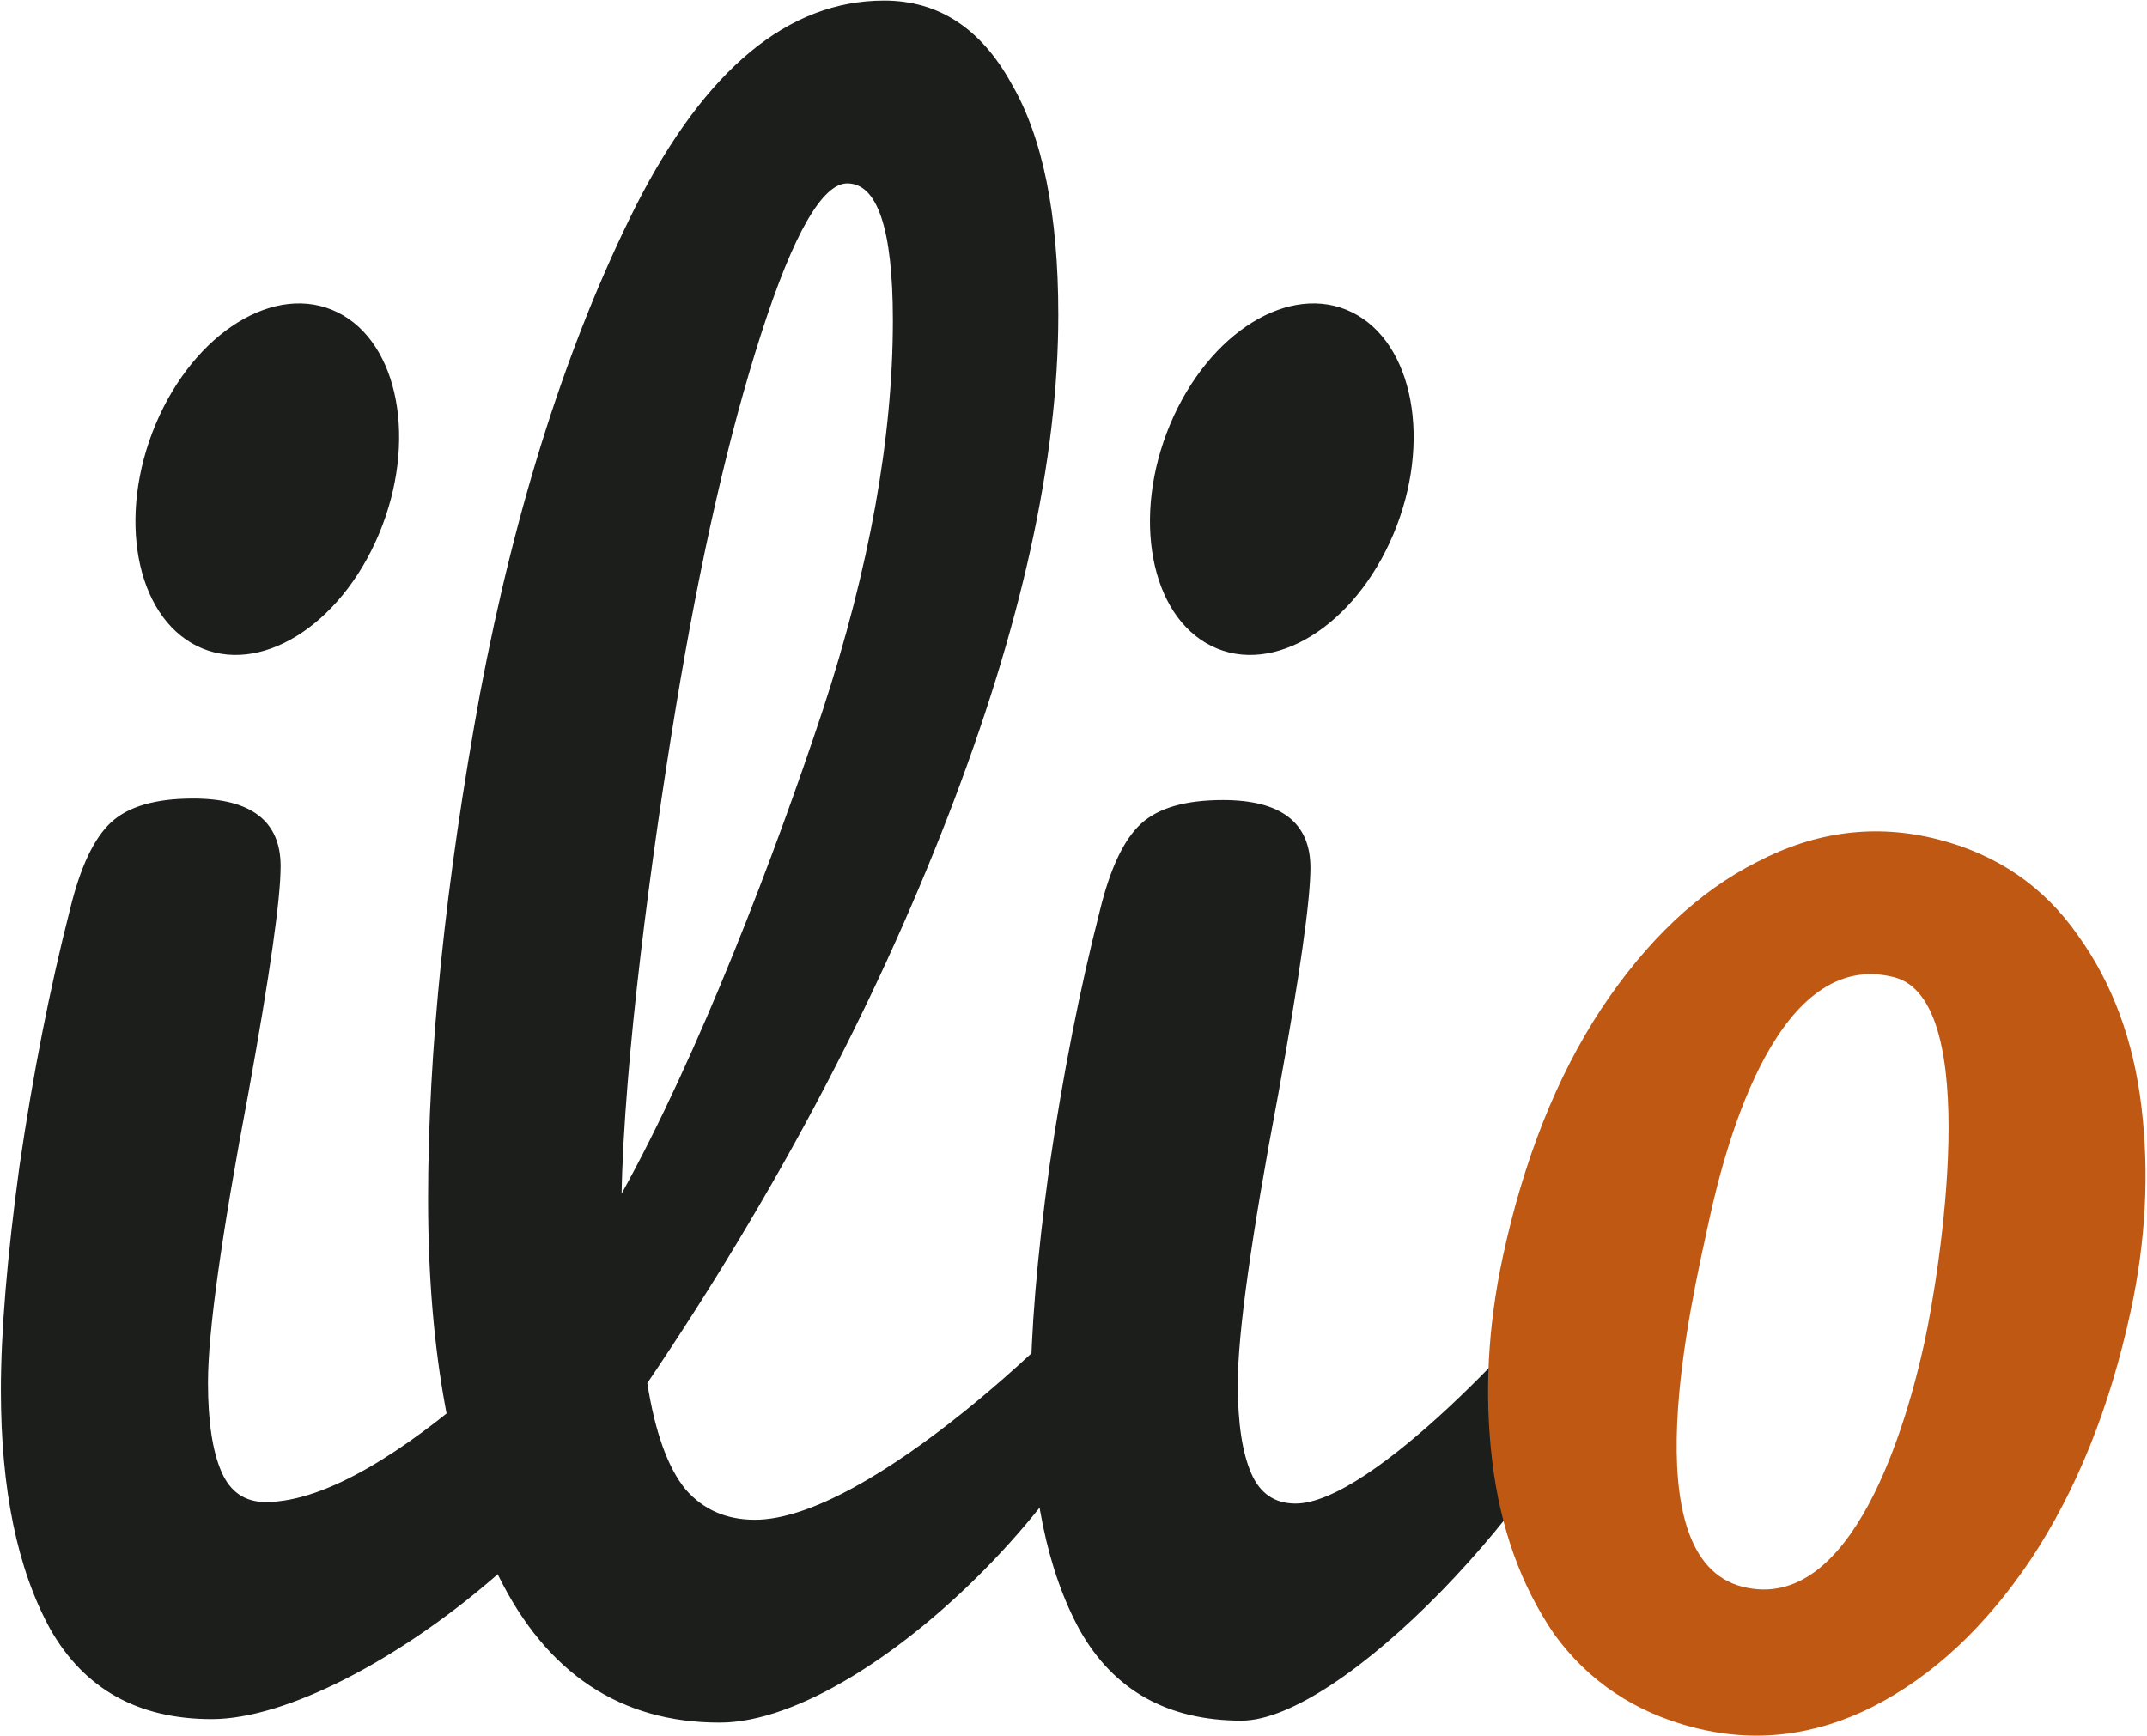 <svg width="1109" height="897" viewBox="0 0 1109 897" fill="none" xmlns="http://www.w3.org/2000/svg">
<path d="M456.693 0.653C484.577 0.653 506.351 14.844 522.001 43.134C538.222 70.784 546.312 110.648 546.312 162.686C546.312 237.318 527.23 323.844 489.085 422.259C450.954 520.636 399.253 618.071 333.983 714.562C338.027 740.167 344.651 758.536 353.821 769.725C362.995 780.293 375.029 785.579 389.956 785.579C404.47 785.579 422.062 779.247 440.853 769.014C459.634 758.785 479.575 744.681 498.775 729.184C537.178 698.188 572.585 661.649 589.792 639.487L589.794 639.485C592.882 635.578 595.244 632.35 597.018 629.757C598.413 625.888 599.905 623.218 600.833 621.982C601.098 621.63 601.341 621.361 601.542 621.223C601.595 621.186 601.657 621.15 601.726 621.126C601.793 621.103 601.894 621.081 602.007 621.112C602.282 621.188 602.326 621.454 602.331 621.561C602.338 621.691 602.31 621.841 602.27 621.995C602.227 622.155 602.162 622.345 602.075 622.563C601.901 623 601.631 623.57 601.253 624.276C600.514 625.655 599.348 627.574 597.64 630.076C595.847 635.075 594.212 642.118 594.212 650.688C594.212 674.569 585.281 701.443 570.668 728.305C556.052 755.171 535.738 782.051 512.936 805.949C490.134 829.847 464.835 850.772 440.248 865.726C415.669 880.674 391.764 889.676 371.755 889.676C346.272 889.676 324.03 883.393 305.043 870.817C286.058 858.243 270.348 839.39 257.904 814.28L257.902 814.277C233.604 764.08 221.466 699.161 221.466 619.54C221.466 543.058 230.425 455.927 248.34 358.149V358.147C266.834 260.361 293.711 176.352 328.976 106.128L328.977 106.126C364.821 35.897 407.382 0.653 456.693 0.653ZM437.625 94.41C434.422 94.41 431.071 95.977 427.567 99.195C424.065 102.413 420.438 107.256 416.691 113.742C409.198 126.714 401.262 146.193 392.886 172.192C376.136 224.186 361.405 288.716 348.695 365.788C336.067 442.365 322.005 547.374 320.689 618.153C361.459 544.916 401.03 440.415 425.162 367.503C449.422 293.58 461.547 226.249 461.547 165.506C461.547 141.702 459.524 123.887 455.498 112.035C451.47 100.177 445.488 94.41 437.625 94.41Z" fill="#1C1E1C" stroke="#1C1E1C" stroke-width="0.694"/>
<path d="M99.76 412.94C114.629 412.94 125.845 415.798 133.349 421.57C140.87 427.356 144.609 436.028 144.609 447.521C144.609 464.339 139.076 503.306 128.024 564.38L128.023 564.383C114.061 638.224 107.088 688.201 107.088 714.342C107.088 734.461 109.414 749.845 114.04 760.521C116.347 765.844 119.436 769.814 123.298 772.454C127.158 775.094 131.813 776.422 137.281 776.422C153.184 776.422 171.444 769.561 190.232 758.79C209.013 748.023 228.286 733.37 246.202 717.831C282.038 686.75 312.413 652.159 322.548 638.126L322.621 638.024L322.742 637.993C328.747 636.446 333.538 635.428 337.321 634.893C341.099 634.358 343.899 634.3 345.912 634.693C347.936 635.088 349.21 635.951 349.843 637.281C350.462 638.585 350.427 640.262 350.031 642.201C349.634 644.149 348.858 646.426 347.929 648.968C346.996 651.518 345.907 654.337 344.865 657.399C342.783 663.52 340.905 670.566 340.905 678.162C340.905 699.981 331.2 723.994 315.487 747.722C299.771 771.455 278.024 794.933 253.891 815.688C229.756 836.444 203.225 854.485 177.935 867.339C152.652 880.189 128.575 887.871 109.358 887.871C71.431 887.871 43.678 872.373 26.16 841.379L26.157 841.374C9.249 810.428 0.81 769.418 0.81 718.369C0.81 688.141 4.011 649.527 10.411 602.532L10.412 602.529C17.394 554.86 26.122 510.545 36.597 469.586C41.836 448.091 48.837 433.241 57.64 425.115C66.459 416.974 80.526 412.94 99.76 412.94Z" fill="#1C1E1C" stroke="#1C1E1C" stroke-width="0.694"/>
<path d="M173.799 162.493C189.232 170.117 199.396 186.443 203.216 206.92C207.035 227.39 204.475 251.875 194.558 275.487C184.641 299.099 169.288 317.264 152.542 327.575C135.79 337.888 117.762 340.285 102.33 332.661C86.897 325.037 76.733 308.711 72.913 288.234C69.095 267.764 71.656 243.278 81.573 219.666C91.489 196.055 106.841 177.89 123.588 167.579C140.34 157.266 158.367 154.869 173.799 162.493Z" fill="#1C1E1C" stroke="#1C1E1C" stroke-width="2.524"/>
<path d="M631.682 413.728C646.551 413.728 657.766 416.585 665.271 422.357C672.792 428.143 676.531 436.815 676.531 448.308C676.531 465.127 670.997 504.093 659.946 565.167L659.945 565.17C645.983 639.011 639.01 688.988 639.01 715.129C639.01 735.248 641.336 750.632 645.962 761.308C648.269 766.631 651.358 770.601 655.22 773.241C659.08 775.881 663.735 777.208 669.203 777.208C679.04 777.208 691.734 771.434 705.603 762.256C719.455 753.089 734.42 740.568 748.784 727.16C777.515 700.344 803.806 670.017 813.943 655.98L813.946 655.977C824.056 642.367 832.089 635.355 838.083 633.091C841.092 631.954 843.626 632 845.645 633.058C847.657 634.112 849.091 636.135 849.982 638.808C851.763 644.144 851.44 652.225 849.104 661.062C846.769 669.899 842.409 679.54 836.057 688.038C818.298 732.866 782.169 782.995 744.229 821.918C725.251 841.388 705.81 858.064 687.978 869.876C670.159 881.678 653.894 888.658 641.28 888.658C603.353 888.658 575.6 873.161 558.082 842.166L558.079 842.161C541.171 811.215 532.731 770.205 532.731 719.156C532.731 688.928 535.933 650.314 542.333 603.319L542.334 603.316C549.316 555.647 558.044 511.332 568.519 470.373C573.758 448.878 580.759 434.028 589.562 425.902C598.381 417.761 612.448 413.728 631.682 413.728Z" fill="#1C1E1C" stroke="#1C1E1C" stroke-width="0.694"/>
<path d="M697.831 162.493C713.263 170.117 723.427 186.443 727.247 206.92C731.066 227.39 728.506 251.875 718.589 275.487C708.672 299.099 693.319 317.264 676.573 327.575C659.821 337.888 641.793 340.285 626.361 332.661C610.929 325.037 600.765 308.711 596.945 288.234C593.126 267.764 595.687 243.278 605.604 219.666C615.521 196.055 630.873 177.89 647.619 167.579C664.371 157.266 682.398 154.869 697.831 162.493Z" fill="#1C1E1C" stroke="#1C1E1C" stroke-width="2.524"/>
<path d="M875.304 892.679C844.583 884.875 820.346 868.664 802.593 844.046C785.503 818.903 774.898 789.166 770.776 754.836C766.655 720.506 768.498 685.264 776.305 649.11C787.093 599.152 803.964 556.632 826.918 521.552C850.535 485.947 877.443 460.539 907.641 445.327C937.981 429.458 969.032 425.558 1000.79 433.626C1031.52 441.429 1055.68 457.969 1073.29 483.244C1091.05 507.862 1101.98 537.337 1106.1 571.667C1110.22 605.997 1108.38 641.239 1100.57 677.393C1089.79 727.351 1072.58 770.133 1048.97 805.738C1025.49 840.686 998.325 866.028 967.464 881.765C937.265 896.977 906.546 900.615 875.304 892.679ZM900.043 819.831C957.082 834.32 985.156 734.718 994.18 692.928C1001.82 657.545 1024.49 516.612 978.302 504.88C919.058 489.831 892.114 587.339 882.603 631.386C873.794 672.179 842.167 805.13 900.043 819.831Z" fill="#BF5813"/>
</svg>
